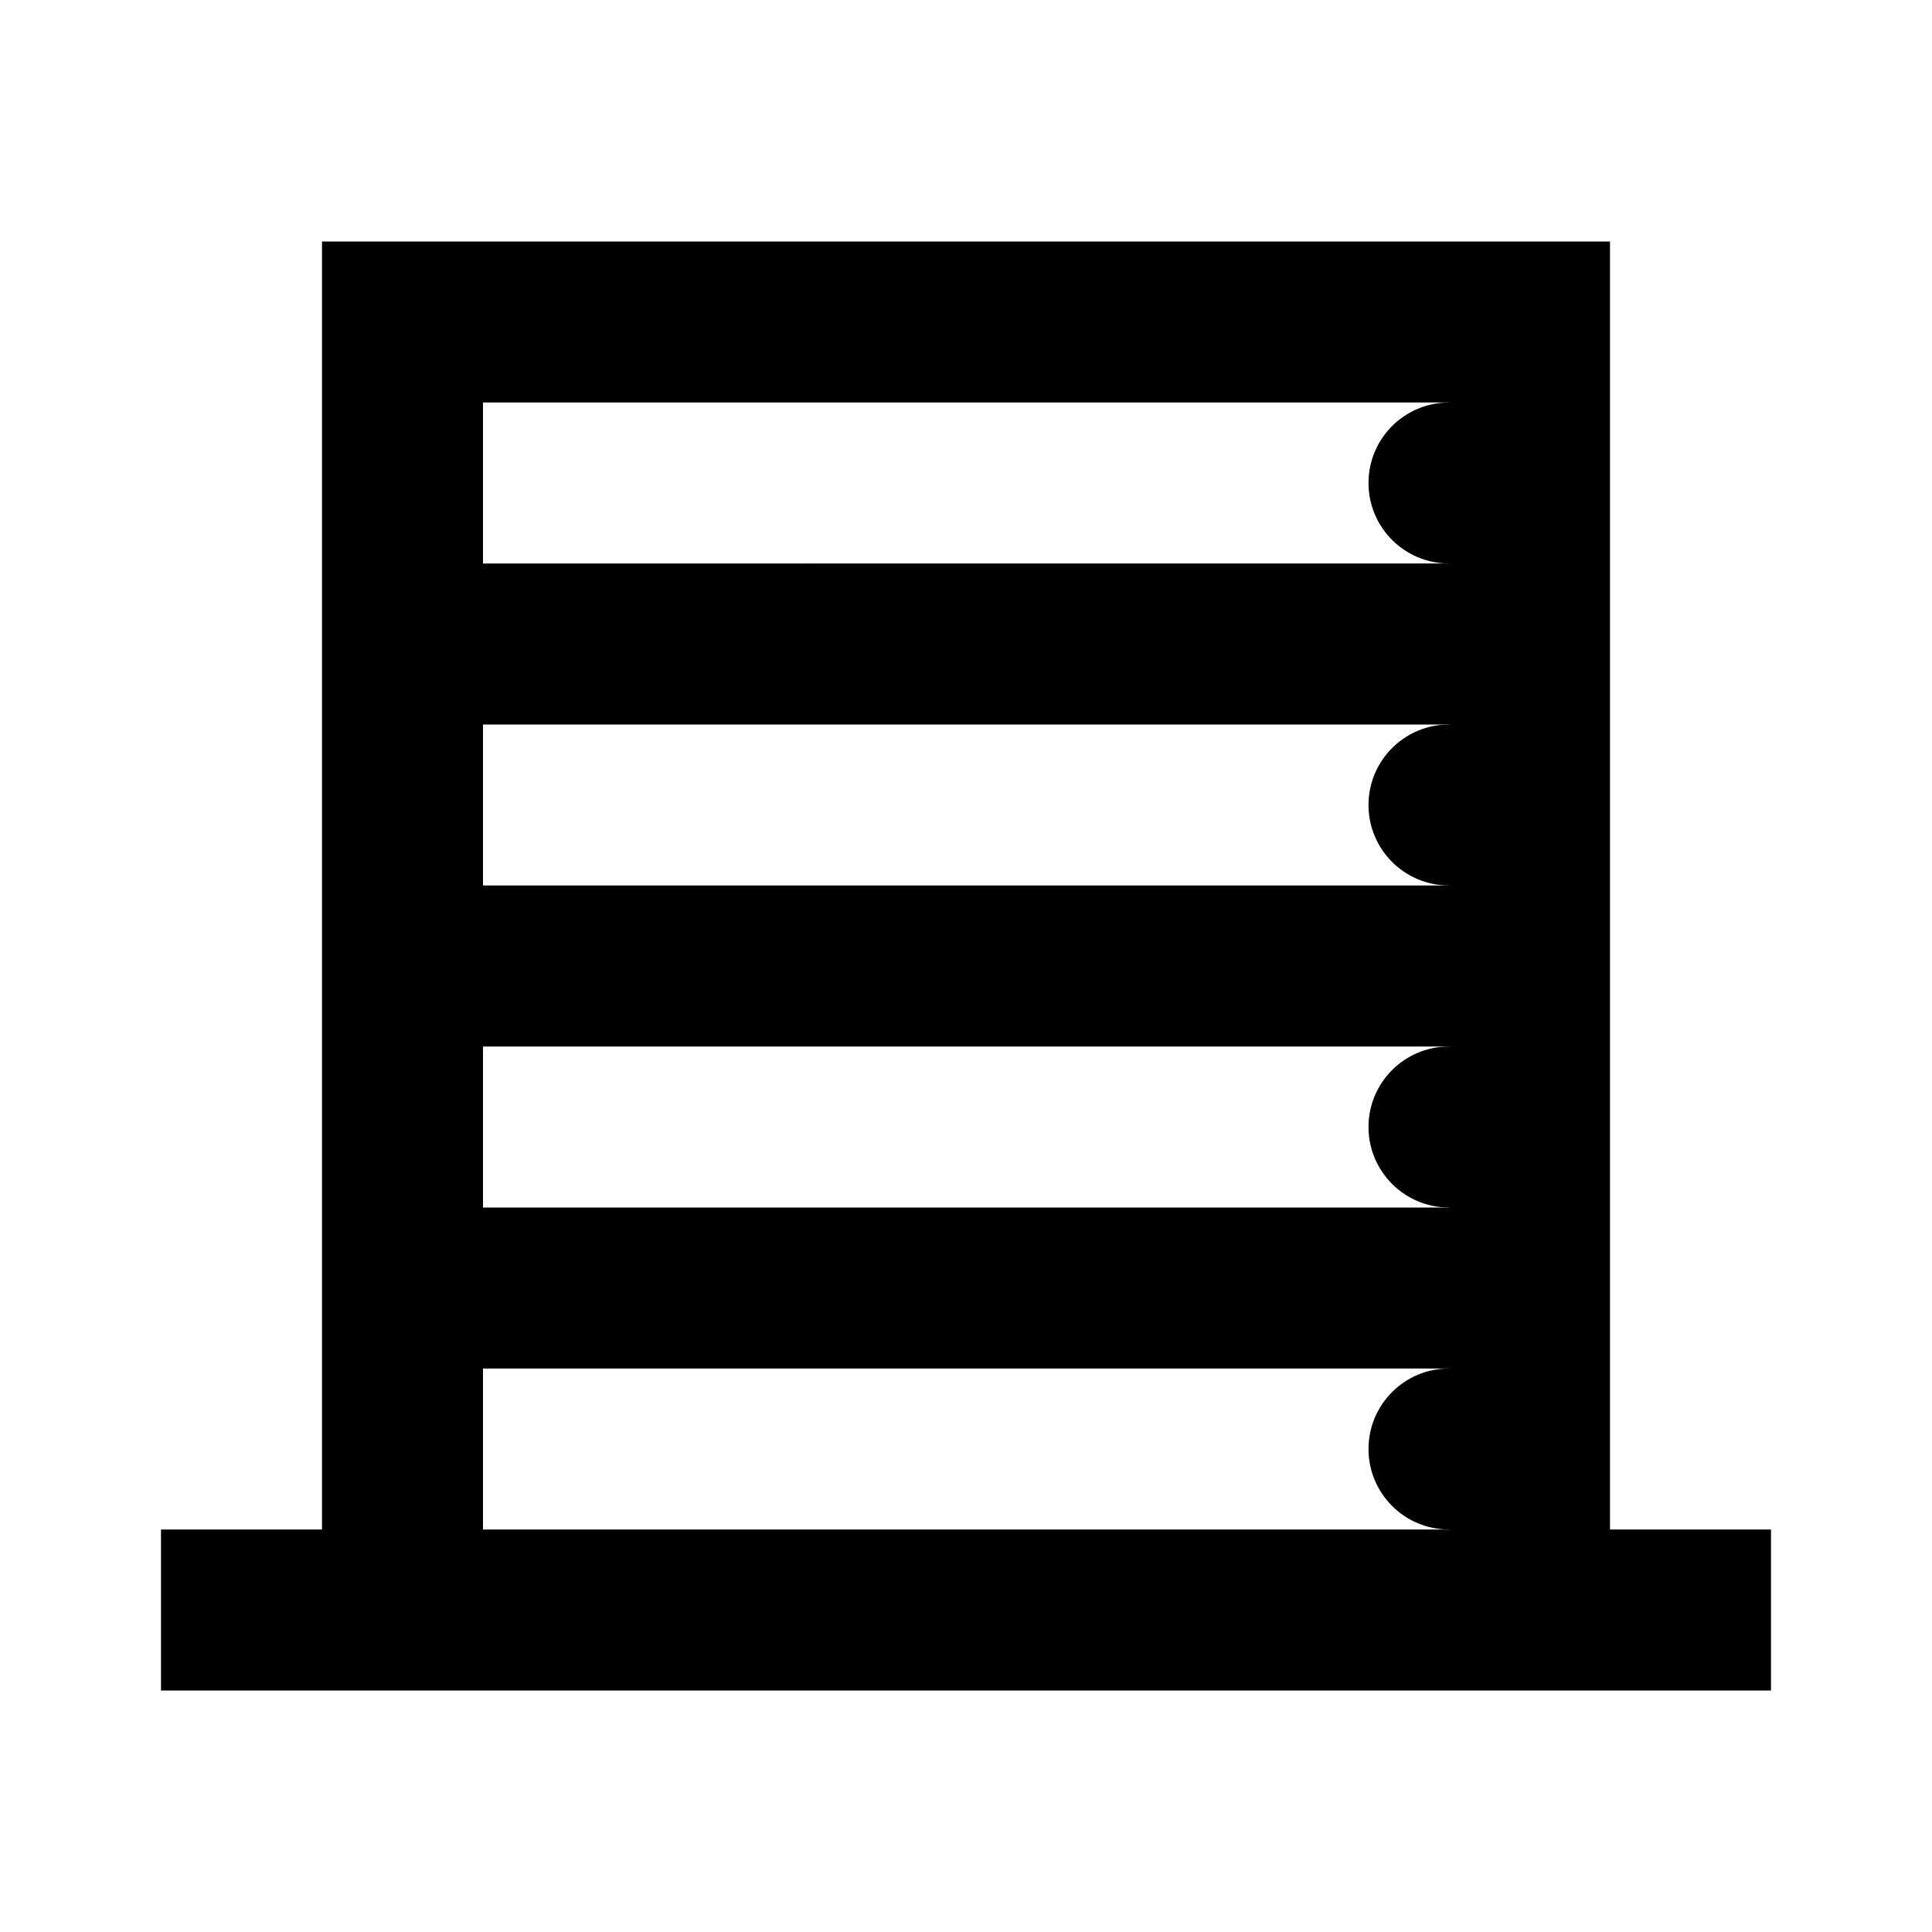 <svg xmlns="http://www.w3.org/2000/svg" viewBox="0 0 24 24" fill="currentColor">
  <path d="M20 19V3H4v16H2v2h20v-2h-2zM6 5h12v2H6V5zm0 4h12v2H6V9zm0 4h12v2H6v-2zm0 4h12v2H6v-2z"/>
  <circle cx="18" cy="6" r="1"/>
  <circle cx="18" cy="10" r="1"/>
  <circle cx="18" cy="14" r="1"/>
  <circle cx="18" cy="18" r="1"/>
</svg> 